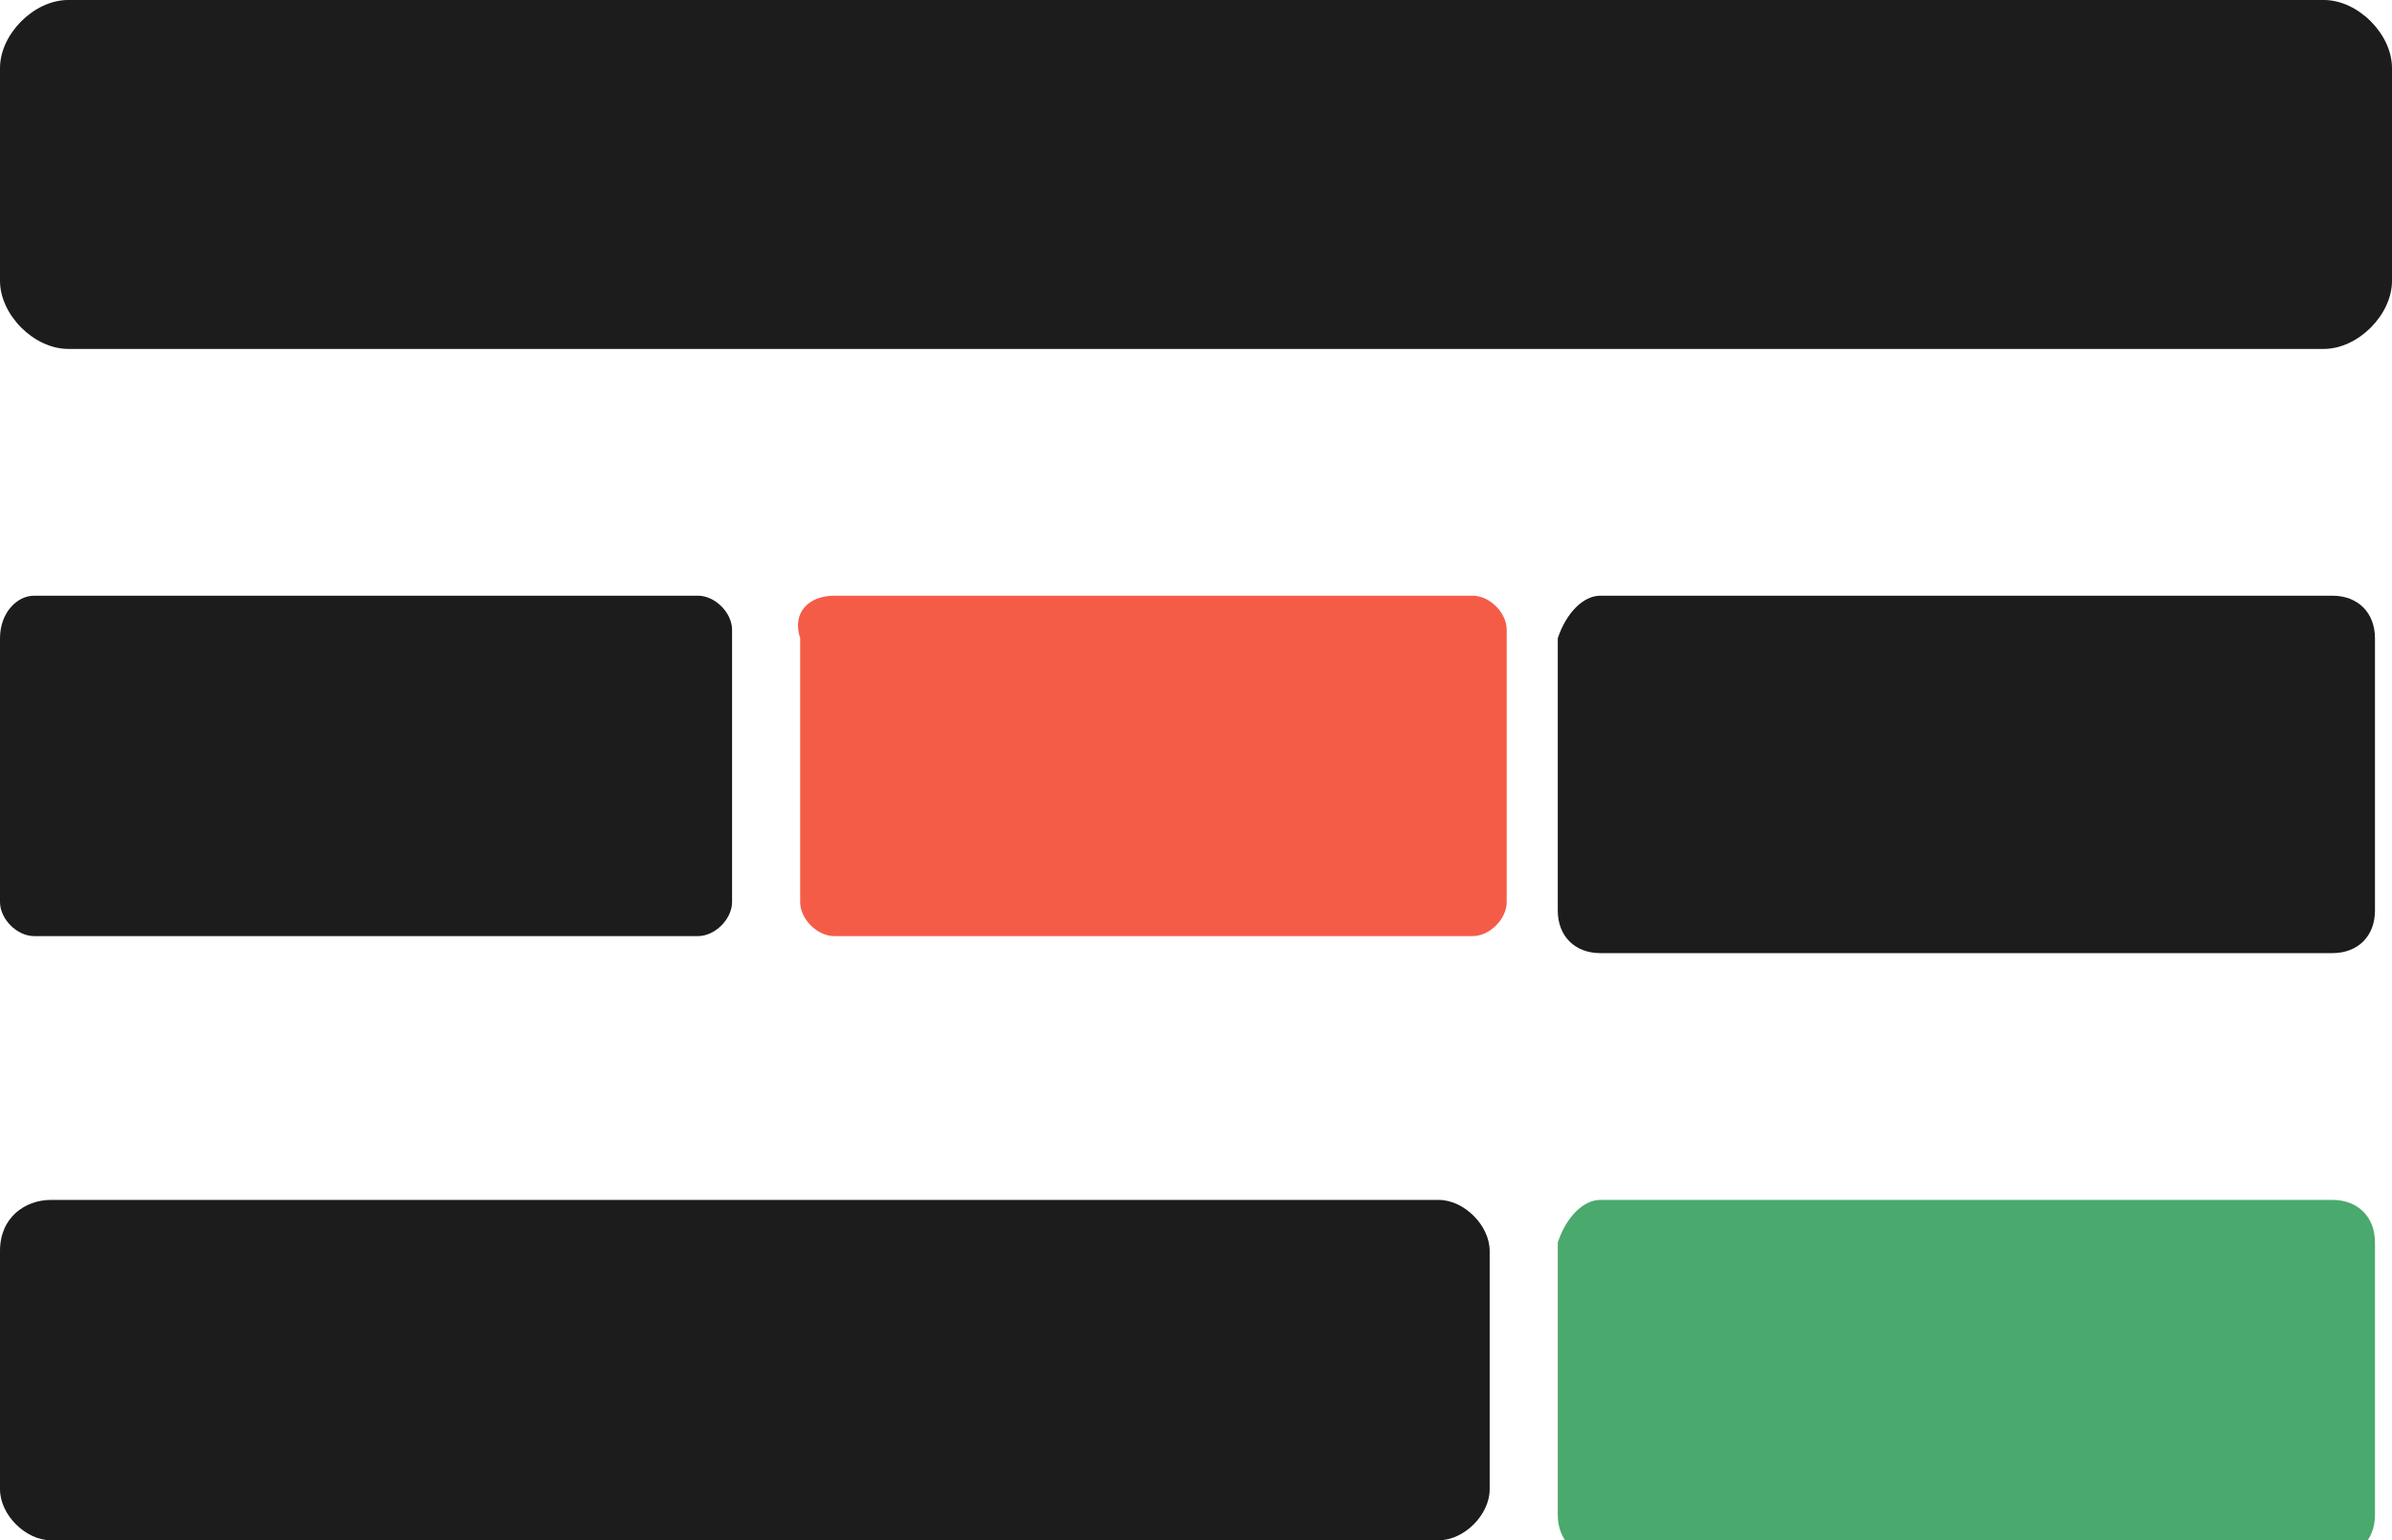 <?xml version="1.0" encoding="utf-8"?>
<!-- Generator: Adobe Illustrator 23.0.1, SVG Export Plug-In . SVG Version: 6.00 Build 0)  -->
<svg version="1.1" id="Layer_1" xmlns="http://www.w3.org/2000/svg" xmlns:xlink="http://www.w3.org/1999/xlink" x="0px" y="0px"
	 viewBox="0 0 28.1 18.1" style="enable-background:new 0 0 28.1 18.1;" xml:space="preserve">
<style type="text/css">
	.st0{fill:#1C1C1C;}
	.st1{fill:#4AA96C;}
	.st2{fill:#F55C47;}
</style>
<title>burguermenu</title>
<path class="st0" d="M0.8,0h26.5c0.4,0,0.8,0.4,0.8,0.8v2.5c0,0.4-0.4,0.8-0.8,0.8H0.8C0.4,4.1,0,3.7,0,3.3V0.8C0,0.4,0.4,0,0.8,0z"
	/>
<path class="st0" d="M0.6,14.1h16.3c0.3,0,0.6,0.3,0.6,0.6v2.8c0,0.3-0.3,0.6-0.6,0.6H0.6c-0.3,0-0.6-0.3-0.6-0.6v-2.8
	C0,14.3,0.3,14.1,0.6,14.1z"/>
<path class="st0" d="M0.4,7h7.8c0.2,0,0.4,0.2,0.4,0.4v3.2c0,0.2-0.2,0.4-0.4,0.4H0.4c-0.2,0-0.4-0.2-0.4-0.4V7.5C0,7.2,0.2,7,0.4,7
	z"/>
<path class="st1" d="M18.8,14.1h8.6c0.3,0,0.5,0.2,0.5,0.5v3.2c0,0.3-0.2,0.5-0.5,0.5h-8.6c-0.3,0-0.5-0.2-0.5-0.5v-3.2
	C18.4,14.3,18.6,14.1,18.8,14.1z"/>
<path class="st0" d="M18.8,7h8.6c0.3,0,0.5,0.2,0.5,0.5v3.2c0,0.3-0.2,0.5-0.5,0.5h-8.6c-0.3,0-0.5-0.2-0.5-0.5V7.5
	C18.4,7.2,18.6,7,18.8,7z"/>
<path class="st2" d="M9.8,7h7.5c0.2,0,0.4,0.2,0.4,0.4v3.2c0,0.2-0.2,0.4-0.4,0.4H9.8c-0.2,0-0.4-0.2-0.4-0.4V7.5
	C9.3,7.2,9.5,7,9.8,7z"/>
</svg>
